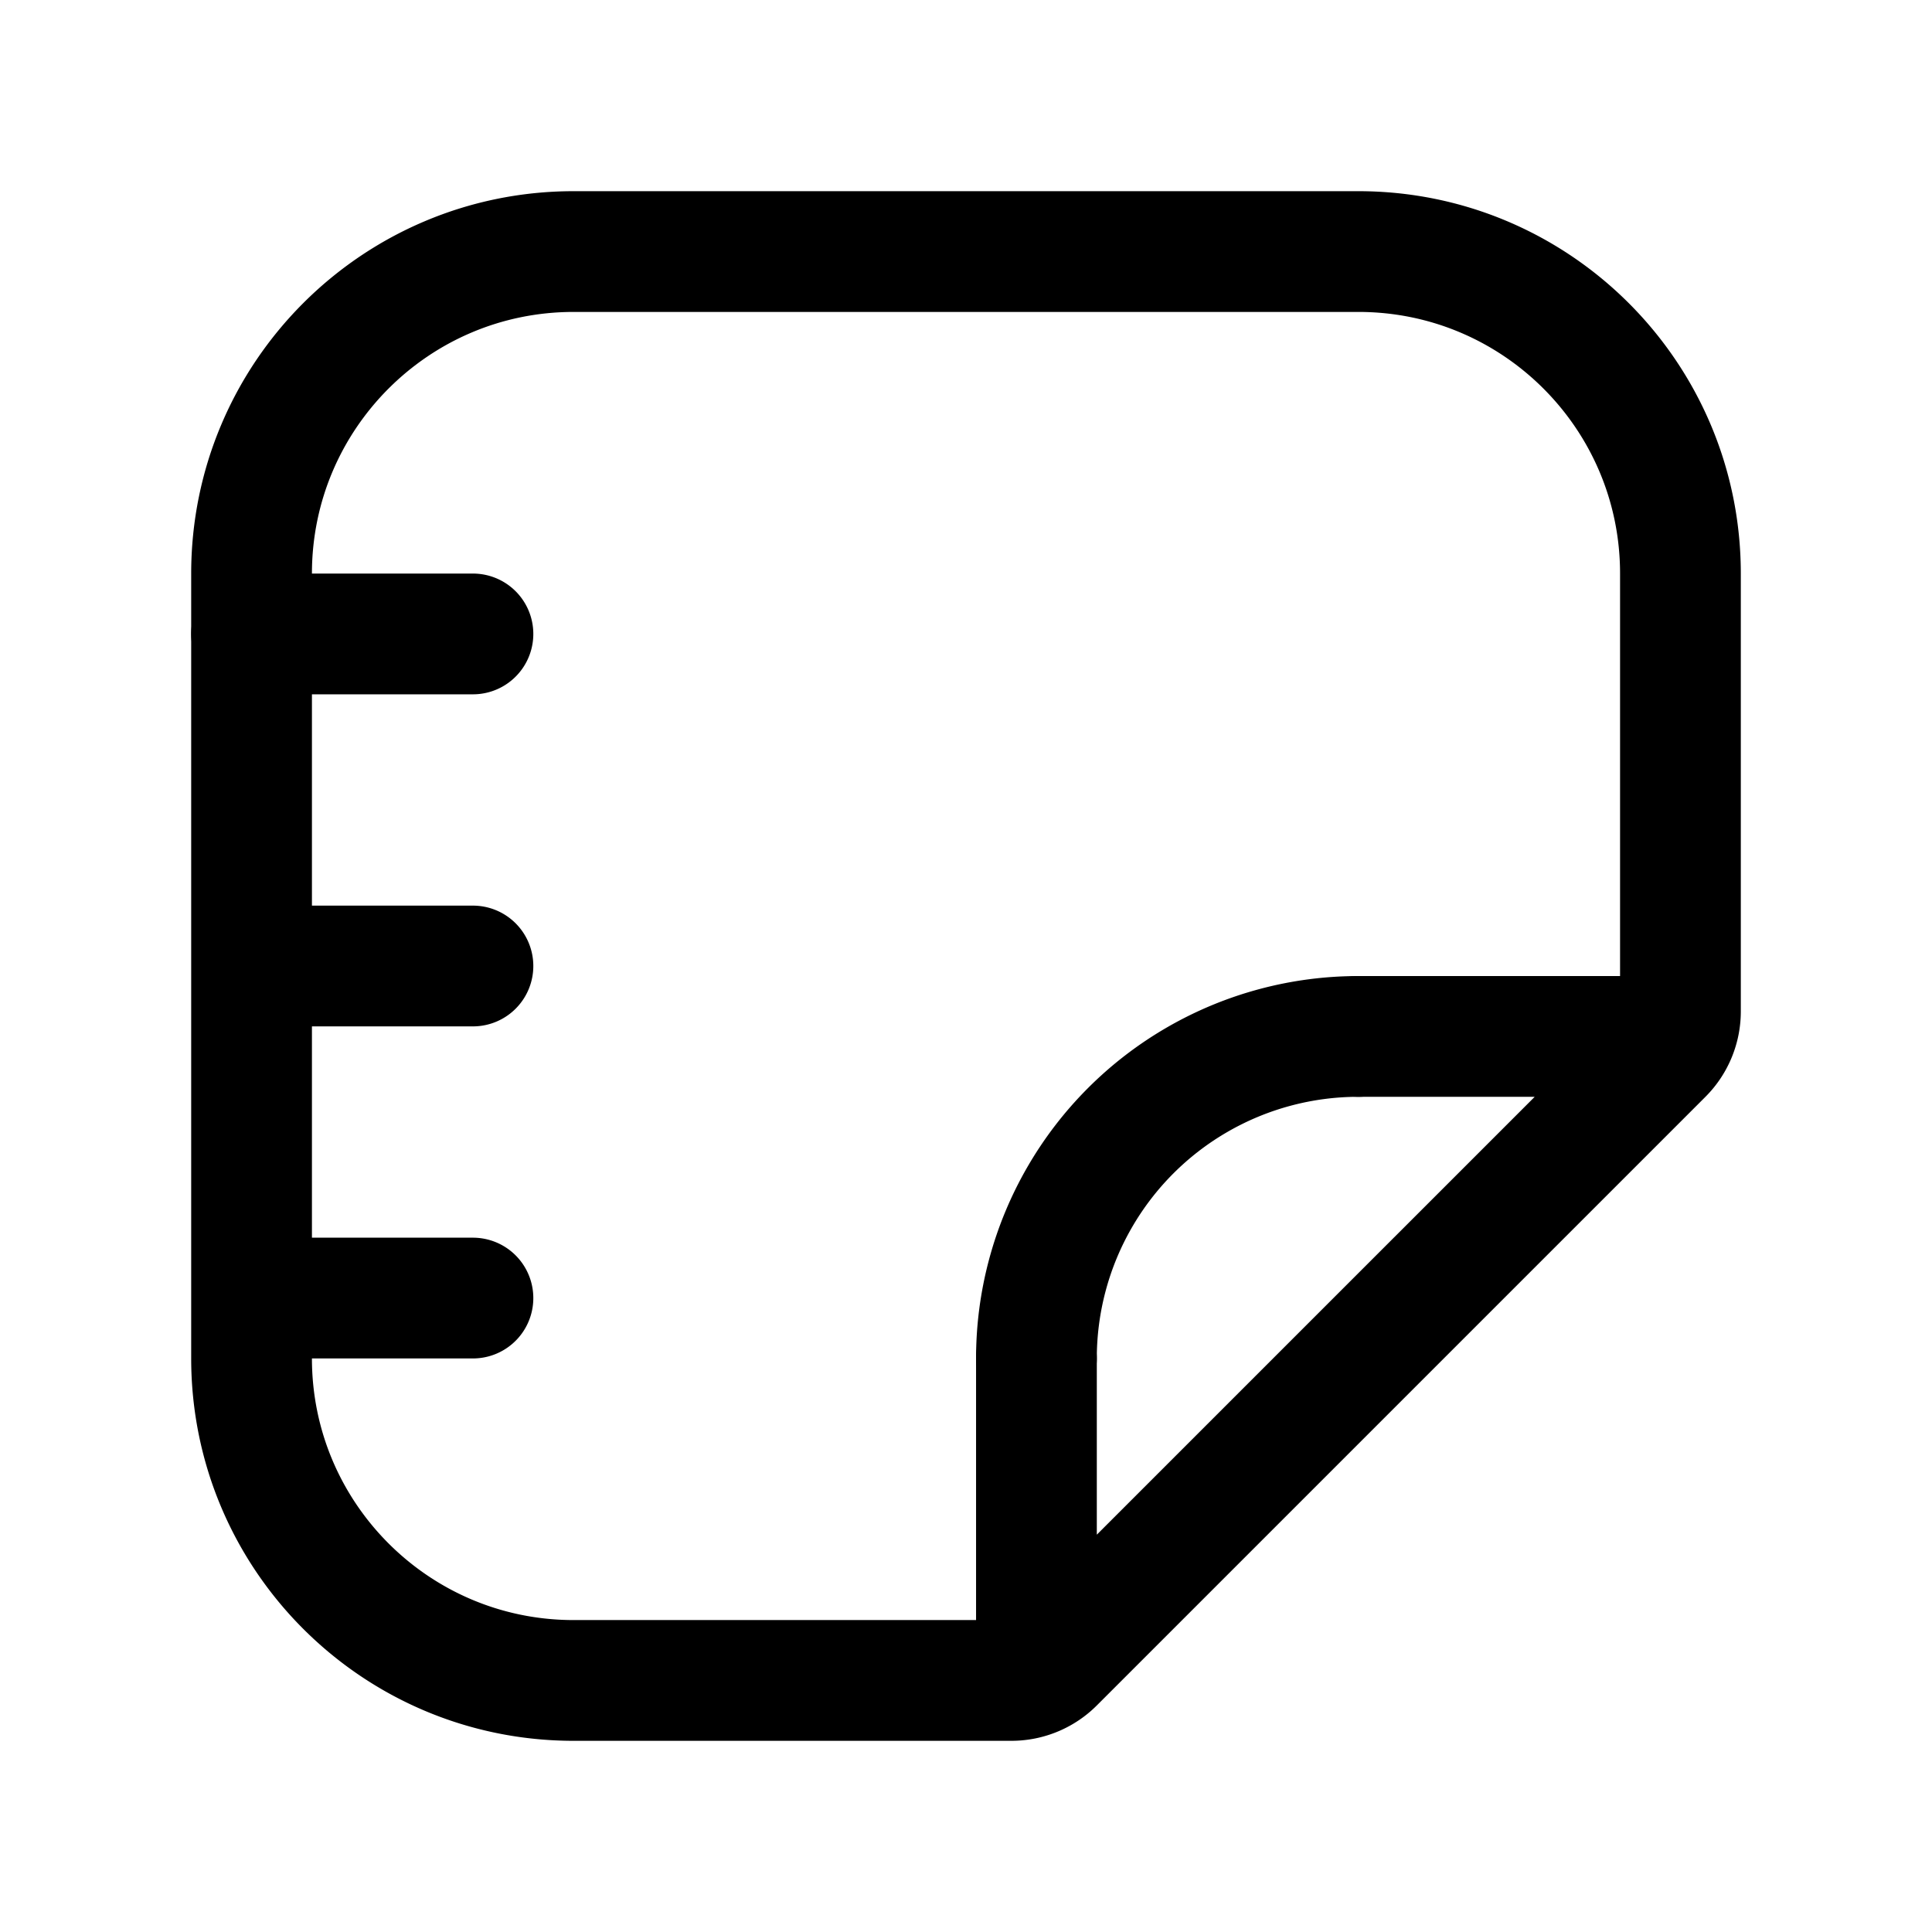 <svg xmlns="http://www.w3.org/2000/svg" width="192" height="192" fill="none" viewBox="0 0 192 192" stroke="#000" stroke-linecap="round" stroke-linejoin="round" stroke-width="12"><path d="M103 135a31.99 31.99 0 0 1 32-32M25 63h22"/><path d="M135 25H57c-17.673 0-32 14.327-32 32v78c0 17.673 14.327 32 32 32h43.515a6 6 0 0 0 4.242-1.757L135 135l30.243-30.243a6 6 0 0 0 1.757-4.242V57c0-17.673-14.327-32-32-32m-32 140v-30m62-32h-30M25 96h22m-22 33h22"/></svg>